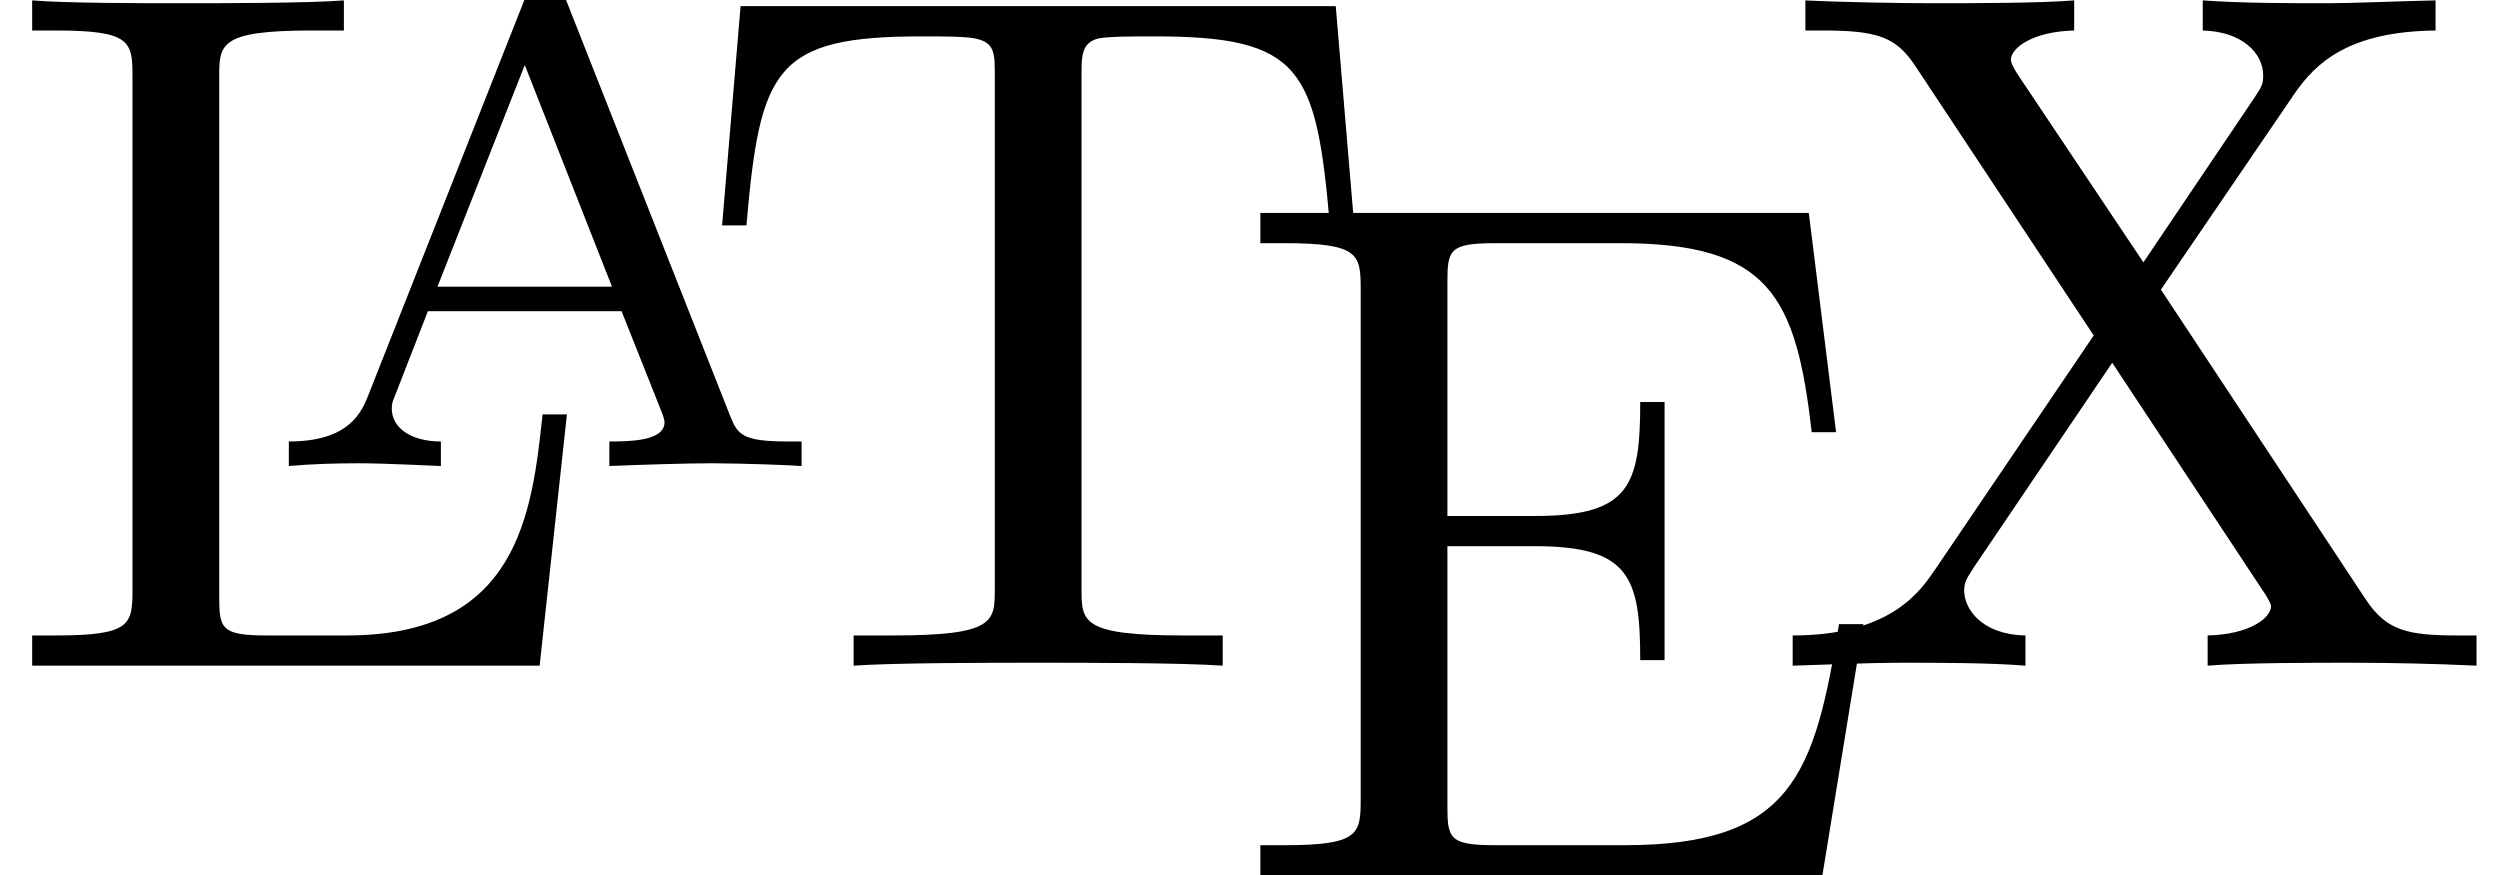 <?xml version='1.0' encoding='UTF-8'?>
<!-- This file was generated by dvisvgm 2.11 -->
<svg version='1.1' xmlns='http://www.w3.org/2000/svg' xmlns:xlink='http://www.w3.org/1999/xlink' width='25.568pt' height='8.953pt' viewBox='159.072 -6.808 25.568 8.953'>
<defs>
<path id='g0-69' d='M1.355-.777C1.355-.418 1.335-.309 .568-.309H.329V0H6.077L6.496-2.57H6.247C5.998-1.036 5.768-.309 4.055-.309H2.73C2.262-.309 2.242-.379 2.242-.707V-3.367H3.138C4.105-3.367 4.214-3.049 4.214-2.202H4.463V-4.842H4.214C4.214-3.985 4.105-3.676 3.138-3.676H2.242V-6.067C2.242-6.396 2.262-6.466 2.73-6.466H4.015C5.539-6.466 5.808-5.918 5.968-4.533H6.217L5.938-6.775H.329V-6.466H.568C1.335-6.466 1.355-6.356 1.355-5.998V-.777Z'/>
<path id='g0-76' d='M5.798-2.57H5.549C5.44-1.554 5.3-.309 3.547-.309H2.73C2.262-.309 2.242-.379 2.242-.707V-6.017C2.242-6.356 2.242-6.496 3.188-6.496H3.517V-6.804C3.158-6.775 2.252-6.775 1.843-6.775C1.455-6.775 .677-6.775 .329-6.804V-6.496H.568C1.335-6.496 1.355-6.386 1.355-6.027V-.777C1.355-.418 1.335-.309 .568-.309H.329V0H5.519L5.798-2.57Z'/>
<path id='g0-84' d='M6.635-6.745H.548L.359-4.503H.608C.747-6.107 .897-6.436 2.401-6.436C2.58-6.436 2.839-6.436 2.939-6.416C3.148-6.376 3.148-6.267 3.148-6.037V-.787C3.148-.448 3.148-.309 2.102-.309H1.704V0C2.112-.03 3.128-.03 3.587-.03S5.071-.03 5.479 0V-.309H5.081C4.035-.309 4.035-.448 4.035-.787V-6.037C4.035-6.237 4.035-6.376 4.214-6.416C4.324-6.436 4.593-6.436 4.782-6.436C6.286-6.436 6.436-6.107 6.575-4.503H6.824L6.635-6.745Z'/>
<path id='g0-88' d='M4.005-3.846L5.37-5.848C5.589-6.167 5.928-6.486 6.814-6.496V-6.804C6.426-6.795 5.958-6.775 5.709-6.775C5.31-6.775 4.832-6.775 4.433-6.804V-6.496C4.832-6.486 5.051-6.267 5.051-6.037C5.051-5.938 5.031-5.918 4.961-5.808L3.826-4.125L2.54-6.047C2.521-6.077 2.471-6.157 2.471-6.197C2.471-6.316 2.69-6.486 3.118-6.496V-6.804C2.77-6.775 2.042-6.775 1.664-6.775C1.355-6.775 .737-6.785 .369-6.804V-6.496H.558C1.106-6.496 1.295-6.426 1.484-6.147L3.318-3.377L1.684-.966C1.544-.767 1.245-.309 .239-.309V0C.598-.01 1.016-.03 1.345-.03C1.714-.03 2.262-.03 2.62 0V-.309C2.162-.319 1.993-.588 1.993-.767C1.993-.857 2.022-.897 2.092-1.006L3.507-3.098L5.081-.717C5.101-.677 5.131-.638 5.131-.608C5.131-.488 4.912-.319 4.483-.309V0C4.832-.03 5.559-.03 5.938-.03C6.356-.03 6.814-.02 7.233 0V-.309H7.044C6.526-.309 6.316-.359 6.107-.667L4.005-3.846Z'/>
<path id='g1-65' d='M3.131-4.812C3.089-4.924 3.068-4.972 2.936-4.972S2.783-4.924 2.741-4.812L1.13-.732C1.06-.558 .941-.251 .314-.251V0C.551-.021 .795-.028 1.032-.028C1.311-.028 1.827 0 1.869 0V-.251C1.562-.251 1.367-.391 1.367-.586C1.367-.642 1.374-.656 1.402-.725L1.736-1.583H3.717L4.122-.565C4.135-.53 4.156-.481 4.156-.446C4.156-.251 3.78-.251 3.592-.251V0C3.94-.014 4.387-.028 4.631-.028C4.958-.028 5.481-.007 5.558 0V-.251H5.419C4.951-.251 4.903-.321 4.826-.516L3.131-4.812ZM2.727-4.101L3.619-1.834H1.834L2.727-4.101Z'/>
</defs>
<g id='page1'>
<use x='159.072' y='0' xlink:href='#g0-76'/>
<use x='161.712' y='-2.042' xlink:href='#g1-65'/>
<use x='166.098' y='0' xlink:href='#g0-84'/>
<use x='171.633' y='2.145' xlink:href='#g0-69'/>
<use x='177.167' y='0' xlink:href='#g0-88'/>
</g>
</svg>